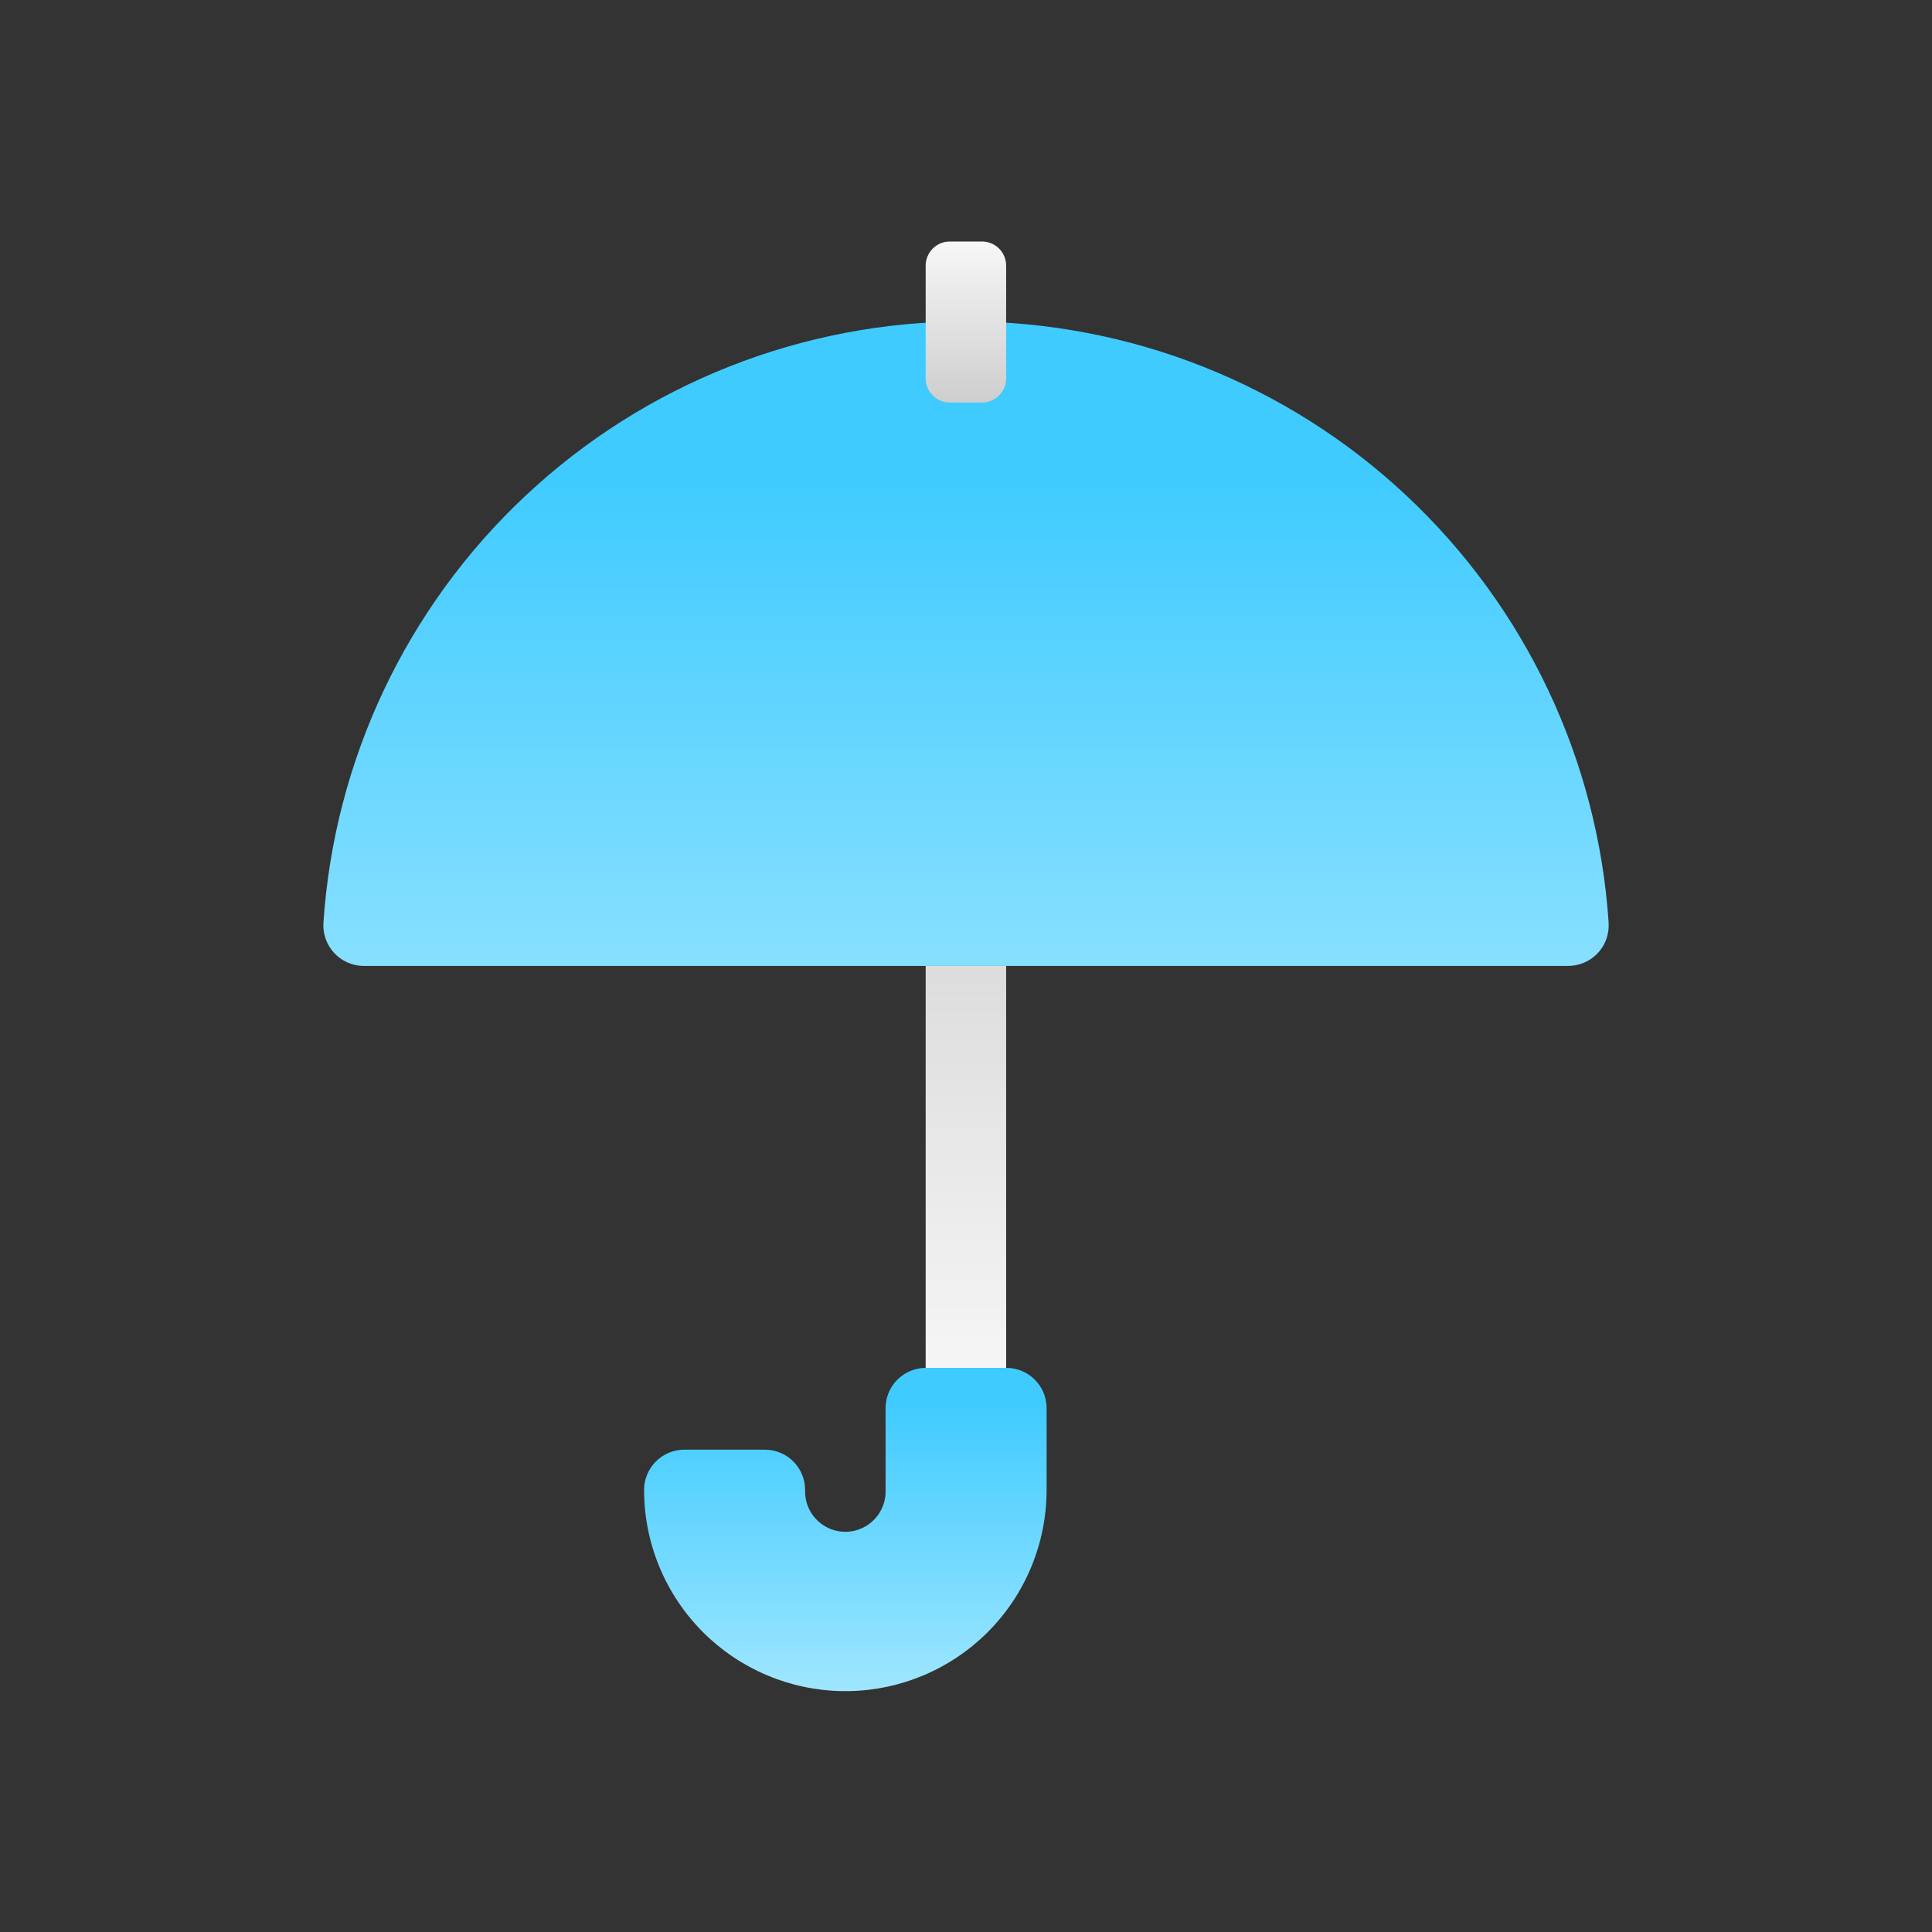 <svg width="32" height="32" viewBox="0 0 32 32" fill="none" xmlns="http://www.w3.org/2000/svg">
<rect x="0" y="0" width="32" height="32" fill="#333333" stroke="none"/>
<path d="M16.665 16H15.332V25.333H16.665V16Z" fill="url(#paint0_linear_243_4268)"/>
<path d="M14.863 22.852C14.988 22.727 15.158 22.656 15.335 22.656H16.668C16.845 22.656 17.015 22.727 17.14 22.852C17.265 22.977 17.335 23.146 17.335 23.323V24.677C17.335 25.561 16.984 26.409 16.359 27.034C15.747 27.646 14.922 27.995 14.059 28.01H13.944C13.081 27.995 12.256 27.646 11.644 27.034C11.019 26.409 10.668 25.561 10.668 24.677C10.668 24.5 10.739 24.331 10.864 24.206C10.989 24.081 11.158 24.011 11.335 24.011H12.668C12.756 24.011 12.842 24.028 12.923 24.062C13.004 24.095 13.078 24.144 13.14 24.206C13.202 24.268 13.251 24.342 13.284 24.423C13.318 24.504 13.335 24.591 13.335 24.678C13.334 24.696 13.334 24.713 13.335 24.73C13.342 24.907 13.419 25.074 13.549 25.194C13.678 25.314 13.851 25.378 14.027 25.371C14.204 25.364 14.371 25.287 14.491 25.157C14.611 25.027 14.675 24.855 14.668 24.678V23.323C14.668 23.146 14.738 22.977 14.863 22.852Z" fill="url(#paint1_linear_243_4268)"/>
<path d="M26.644 15.279C26.463 12.583 25.267 10.056 23.294 8.208C21.317 6.355 18.71 5.324 16 5.324C13.291 5.324 10.684 6.355 8.707 8.208C6.73 10.06 5.532 12.595 5.356 15.299C5.349 15.477 5.412 15.651 5.533 15.782C5.654 15.913 5.822 15.991 6 15.999H25.97C26.058 15.999 26.146 15.982 26.227 15.949C26.309 15.916 26.383 15.867 26.446 15.805C26.509 15.743 26.559 15.669 26.593 15.588C26.622 15.518 26.639 15.444 26.644 15.369V15.279Z" fill="url(#paint2_linear_243_4268)"/>
<path d="M16.265 4H15.732C15.511 4 15.332 4.179 15.332 4.4V6.267C15.332 6.488 15.511 6.667 15.732 6.667H16.265C16.486 6.667 16.665 6.488 16.665 6.267V4.4C16.665 4.179 16.486 4 16.265 4Z" fill="url(#paint3_linear_243_4268)"/>
<defs>
<linearGradient id="paint0_linear_243_4268" x1="15.998" y1="15.813" x2="15.998" y2="25.333" gradientUnits="userSpaceOnUse">
<stop stop-color="#DCDCDC"/>
<stop offset="1" stop-color="white"/>
</linearGradient>
<linearGradient id="paint1_linear_243_4268" x1="15.895" y1="31.271" x2="15.895" y2="23.272" gradientUnits="userSpaceOnUse">
<stop stop-color="#E1F9FF"/>
<stop offset="1" stop-color="#40CBFF"/>
</linearGradient>
<linearGradient id="paint2_linear_243_4268" x1="15.994" y1="25.991" x2="15.994" y2="7.974" gradientUnits="userSpaceOnUse">
<stop stop-color="#E1F9FF"/>
<stop offset="1" stop-color="#40CBFF"/>
</linearGradient>
<linearGradient id="paint3_linear_243_4268" x1="15.998" y1="3.469" x2="15.998" y2="6.667" gradientUnits="userSpaceOnUse">
<stop stop-color="white"/>
<stop offset="1" stop-color="#CECECE"/>
</linearGradient>
</defs>
</svg>

